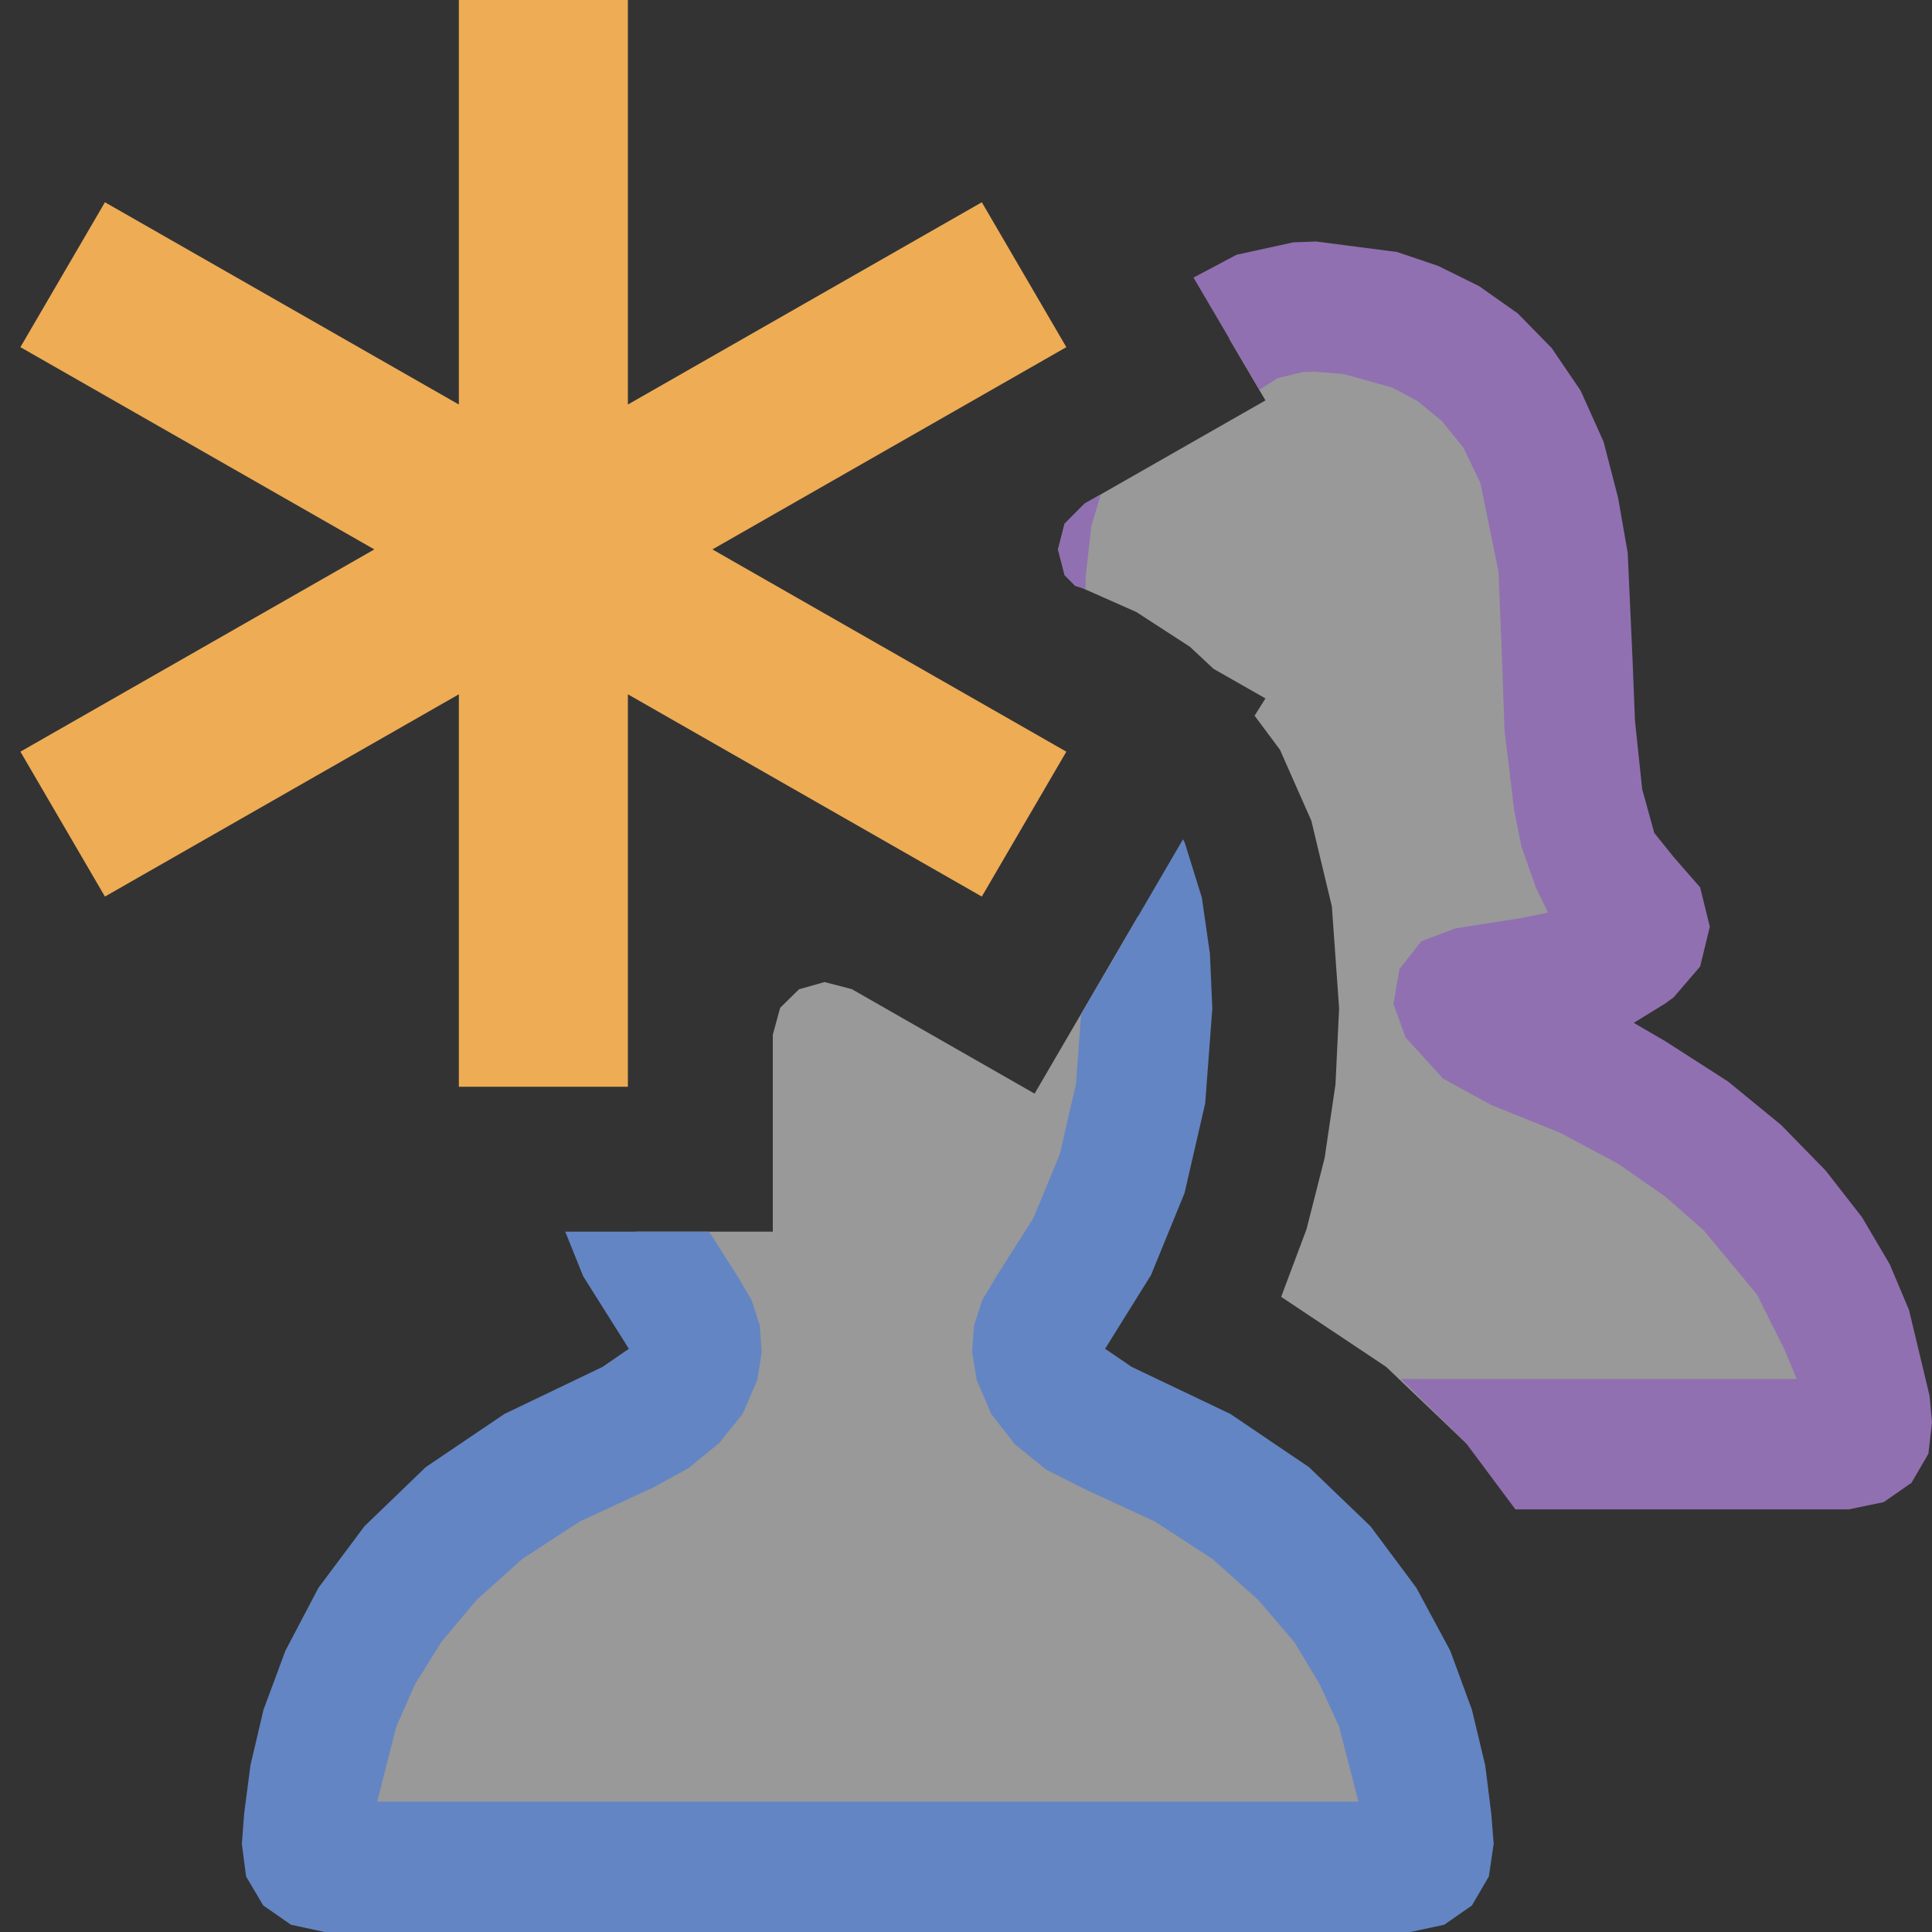 <?xml version="1.0" encoding="UTF-8"?>
<!DOCTYPE svg PUBLIC "-//W3C//DTD SVG 1.1//EN" "http://www.w3.org/Graphics/SVG/1.1/DTD/svg11.dtd">
<svg version="1.1" id="Layer_1" xmlns="http://www.w3.org/2000/svg" xmlns:xlink="http://www.w3.org/1999/xlink" x="0px" y="0px" width="16px" height="16px" viewBox="0 0 16 16" enable-background="new 0 0 16 16" xml:space="preserve">
  <rect x="0" y="0" width="16" height="16" fill="#333333" stroke="none"/>
  <g id="main">
    <g id="icon">
      <path d="M10.38,2.688L10.18,2.806L10.48,3.316L8.982,4.171L8.817,4.337L8.762,4.55L8.817,4.763L8.901,4.848L8.938,4.859L9.41,5.068L9.854,5.356L10.05,5.539L10.48,5.784L10.39,5.927L10.6,6.209L10.86,6.797L11.03,7.507L11.09,8.351L11.06,8.979L10.97,9.59L10.82,10.18L10.61,10.74L11.48,11.32L12.15,11.96L15.31,11.96L15.42,11.92L15.46,11.83L15.44,11.61L15.38,11.29L15.26,10.93L15.06,10.53L14.77,10.13L14.38,9.72L13.89,9.331L13.27,8.974L12.53,8.664L12.28,8.525L12.11,8.345L12.1,8.281L12.15,8.243L12.82,8.131L13.21,8.015L13.55,7.847L13.62,7.707L13.55,7.567L13.35,7.384L13.22,7.164L13.07,6.656L13.01,6.084L12.98,5.506L12.94,4.683L12.77,3.877L12.62,3.538L12.42,3.256L12.18,3.027L11.91,2.85L11.33,2.638L10.75,2.599zz" fill="#FFFFFF" opacity="0.5"/>
      <path d="M10.71,2.007L10.24,2.11L9.884,2.299L10.43,3.228L10.58,3.132L10.79,3.081L10.89,3.078L11.13,3.098L11.53,3.21L11.74,3.322L11.94,3.486L12.12,3.708L12.26,4L12.41,4.734L12.44,5.476L12.46,6.05L12.54,6.712L12.6,7.011L12.72,7.352L12.82,7.558L12.59,7.604L12.05,7.689L11.77,7.796L11.59,8.024L11.54,8.314L11.64,8.591L11.95,8.932L12.35,9.151L12.92,9.381L13.4,9.637L13.79,9.909L14.11,10.19L14.55,10.72L14.78,11.18L14.88,11.42L11.6,11.42L12.14,11.95L12.55,12.5L15.31,12.5L15.6,12.44L15.83,12.28L15.97,12.04L16,11.78L15.98,11.56L15.81,10.85L15.65,10.47L15.42,10.08L15.12,9.695L14.75,9.316L14.31,8.956L13.79,8.622L13.53,8.471L13.79,8.311L13.86,8.26L14.08,8.004L14.16,7.675L14.08,7.349L13.86,7.097L13.7,6.898L13.6,6.536L13.54,5.967L13.52,5.46L13.48,4.578L13.4,4.121L13.28,3.658L13.09,3.235L12.85,2.882L12.57,2.596L12.25,2.37L11.91,2.202L11.57,2.087L10.9,2zM8.982,4.171L8.817,4.337L8.762,4.55L8.817,4.763L8.907,4.854L8.99,4.879L8.991,4.775L9.038,4.355L9.117,4.094zz" fill="#9070B1"/>
      <path d="M8.568,9.057L7.053,8.191L6.828,8.133L6.617,8.193L6.461,8.346L6.4,8.57L6.4,10.2L5.263,10.2L5.305,10.31L5.677,10.89L5.767,11.14L5.703,11.4L5.503,11.64L5.188,11.82L4.469,12.16L3.892,12.56L3.442,12.99L3.105,13.43L2.863,13.88L2.703,14.32L2.562,15.07L2.543,15.31L2.581,15.41L2.688,15.46L11.68,15.46L11.79,15.41L11.83,15.31L11.81,15.07L11.67,14.32L11.51,13.88L11.27,13.43L10.93,12.99L10.48,12.56L9.896,12.16L9.173,11.82L8.857,11.64L8.657,11.4L8.592,11.14L8.683,10.89L9.056,10.31L9.309,9.669L9.453,9.008L9.498,8.351L9.476,7.874L9.426,7.586zz" fill="#FFFFFF" opacity="0.5"/>
      <path d="M8.953,8.398L8.911,8.976L8.776,9.561L8.557,10.09L8.258,10.56L8.251,10.57L8.133,10.77L8.066,10.98L8.051,11.2L8.089,11.43L8.209,11.71L8.404,11.96L8.663,12.17L8.978,12.33L9.563,12.6L10.04,12.91L10.42,13.25L10.72,13.6L10.93,13.95L11.09,14.3L11.25,14.92L3.124,14.92L3.282,14.3L3.436,13.95L3.654,13.6L3.947,13.25L4.326,12.91L4.802,12.6L5.385,12.33L5.39,12.33L5.7,12.16L5.957,11.95L6.15,11.71L6.271,11.43L6.308,11.2L6.293,10.98L6.226,10.77L6.109,10.57L6.102,10.56L5.873,10.2L4.7,10.2L4.681,10.2L4.83,10.57L5.208,11.17L4.99,11.32L4.177,11.71L3.526,12.15L3.018,12.64L2.637,13.15L2.364,13.67L2.182,14.16L2.074,14.62L2.022,15.02L2.003,15.27L2.038,15.54L2.18,15.78L2.41,15.94L2.688,16L11.68,16L11.96,15.94L12.19,15.78L12.33,15.54L12.37,15.27L12.35,15.02L12.3,14.62L12.19,14.16L12.01,13.67L11.73,13.15L11.35,12.64L10.84,12.15L10.19,11.71L9.372,11.32L9.152,11.17L9.532,10.56L9.81,9.88L9.981,9.137L10.04,8.351L10.02,7.898L9.953,7.433L9.811,6.977L9.797,6.951zz" fill="#6485C3"/>
    </g>
    <g id="overlay">
      <polygon points="3.8,9 3.8,5.75 0.869,7.425 0.169,6.225 3.1,4.55 0.169,2.875 0.869,1.675 3.8,3.35 3.8,0 5.2,0 5.2,3.35 8.131,1.675 8.831,2.875 5.9,4.55 8.831,6.225 8.131,7.425 5.2,5.75 5.2,9" fill="#EEAC55" stroke-linejoin="miter"/>
    </g>
  </g>
</svg>
